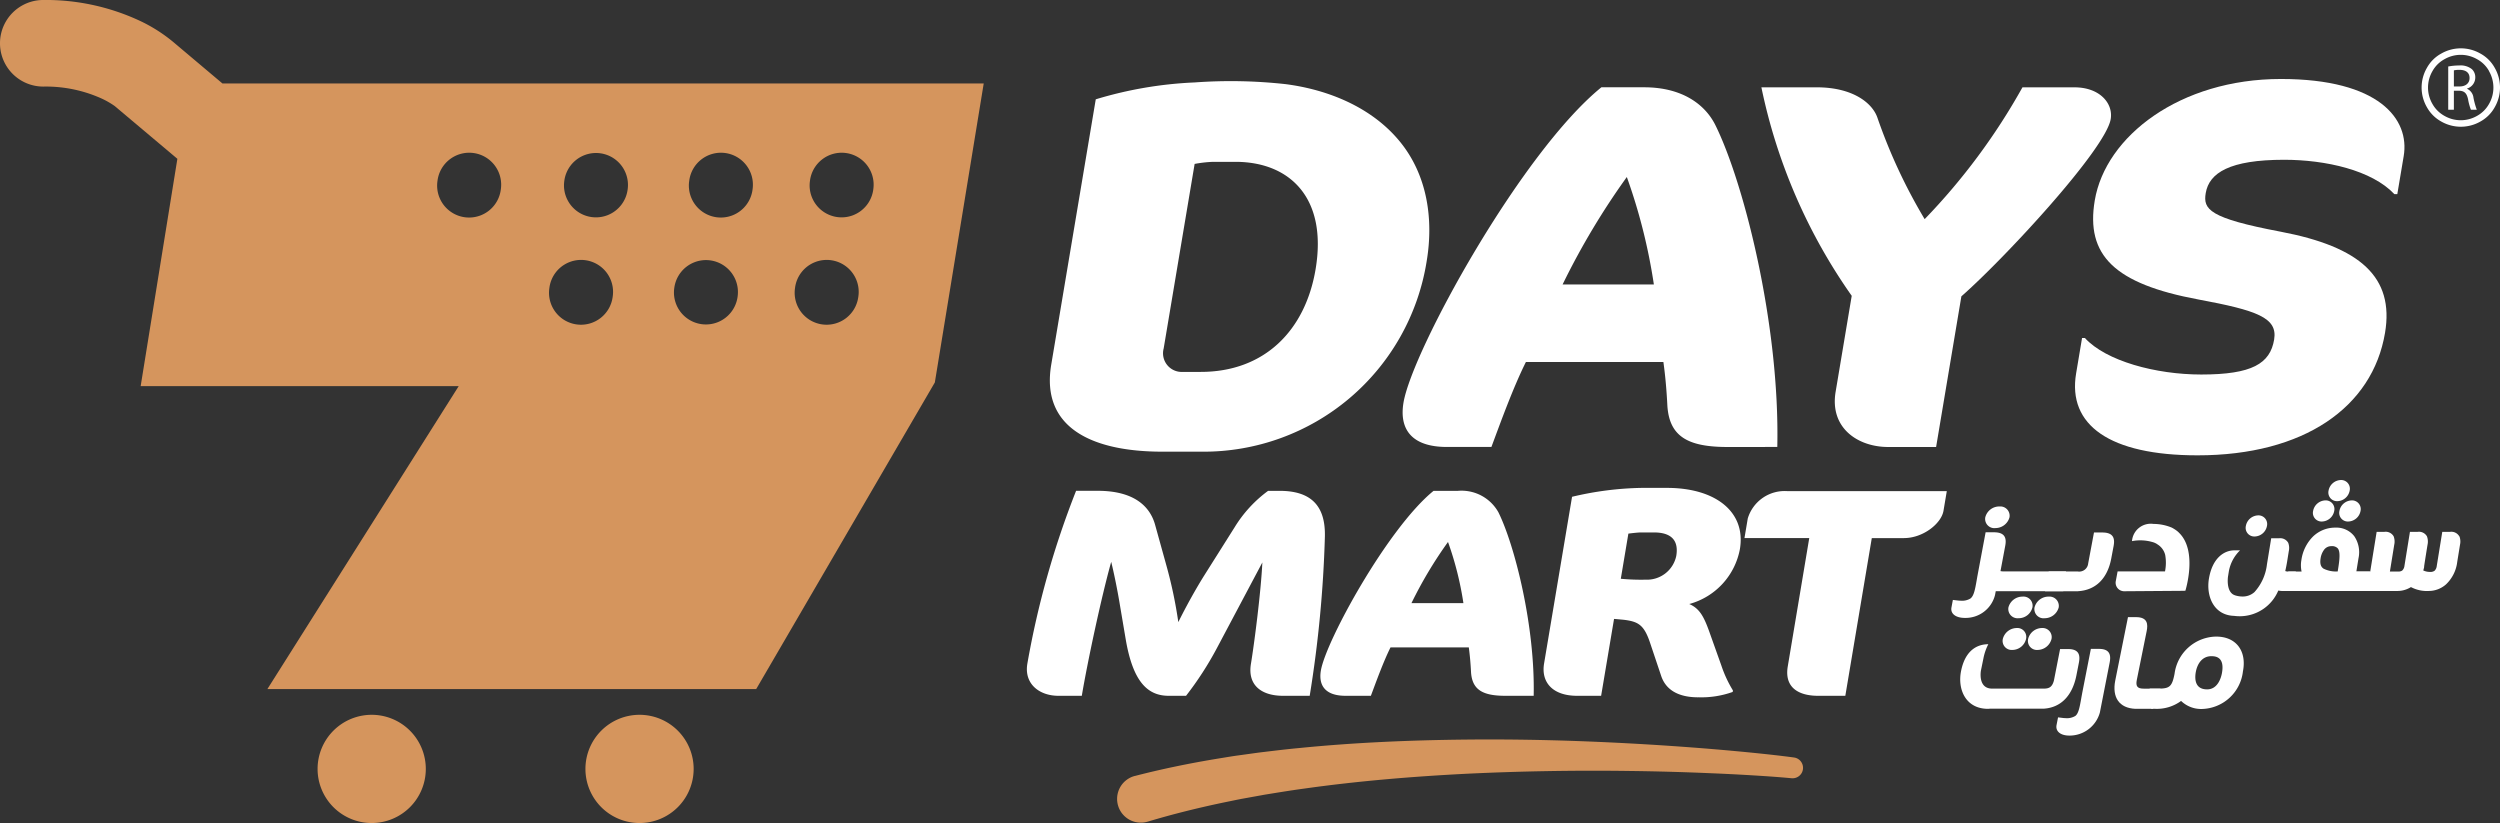 <svg xmlns="http://www.w3.org/2000/svg" xmlns:xlink="http://www.w3.org/1999/xlink" width="244.319" height="80.434" viewBox="0 0 244.319 80.434">
  <rect x="0" y="0" width="244.319" height="80.434" fill="#333333" stroke="none"/>
  <defs>
    <clipPath id="clip-path">
      <rect id="Rectangle_1" data-name="Rectangle 1" width="244.319" height="80.434" transform="translate(0 0.001)" fill="none"/>
    </clipPath>
  </defs>
  <g id="Group_2" data-name="Group 2" transform="translate(0 -0.001)">
    <g id="Group_1" data-name="Group 1" clip-path="url(#clip-path)">
      <path id="Path_3" data-name="Path 3" d="M243.814,10.462a3.567,3.567,0,0,1-1.416,1.419,3.851,3.851,0,0,1-3.813,0,3.581,3.581,0,0,1-1.419-1.419,3.836,3.836,0,0,1,.008-3.826,3.529,3.529,0,0,1,1.434-1.416,3.831,3.831,0,0,1,3.767,0,3.524,3.524,0,0,1,1.432,1.416,3.846,3.846,0,0,1,.007,3.826m-.559-3.505a2.94,2.94,0,0,0-1.2-1.183,3.182,3.182,0,0,0-3.139,0,2.967,2.967,0,0,0-1.2,1.183,3.187,3.187,0,0,0-.008,3.187,3.012,3.012,0,0,0,1.186,1.183,3.189,3.189,0,0,0,3.178,0,3,3,0,0,0,1.182-1.183,3.2,3.2,0,0,0-.008-3.187m-1.521,2.591a7.646,7.646,0,0,0,.325,1.176h-.573a5.2,5.2,0,0,1-.279-1.023c-.127-.591-.362-.814-.865-.832h-.521v1.855h-.553V6.5a5.705,5.705,0,0,1,1.062-.1,1.77,1.77,0,0,1,1.245.356,1.069,1.069,0,0,1,.337.814,1.131,1.131,0,0,1-.807,1.087v.019a1.089,1.089,0,0,1,.629.864m-.381-1.913c0-.553-.4-.8-.985-.8a2.269,2.269,0,0,0-.547.052V8.449h.566c.591,0,.966-.325.966-.814" fill="#fff" fill-rule="evenodd"/>
      <path id="Path_4" data-name="Path 4" d="M110.915,75.833c2.668-.693,5.351-1.237,8.038-1.684.672-.105,1.343-.226,2.016-.317l2.018-.28c1.347-.161,2.692-.329,4.04-.453,5.386-.536,10.774-.762,16.152-.82s10.746.085,16.1.375q4.017.218,8.025.548,2,.167,4.007.367c1.338.136,2.662.277,4.02.461a1.02,1.02,0,0,1-.231,2.026h-.016c-1.293-.122-2.629-.211-3.95-.291s-2.651-.146-3.979-.2q-3.981-.171-7.966-.22-7.968-.108-15.915.275c-5.29.271-10.566.709-15.779,1.443-1.305.174-2.6.39-3.9.6l-1.935.35c-.646.113-1.283.256-1.925.383-2.558.533-5.088,1.155-7.56,1.9l-.009,0a2.32,2.32,0,0,1-1.347-4.441l.09-.025" fill="#d5955d"/>
      <path id="Path_5" data-name="Path 5" d="M117.455,44.143h-3.84c-7,0-11.906-2.4-10.88-8.508l4.351-25.928a38.891,38.891,0,0,1,9.672-1.65,48.76,48.76,0,0,1,8.9.169c4.142.541,8.331,2.241,11.064,5.509,2.761,3.3,3.4,7.663,2.7,11.814a22.077,22.077,0,0,1-21.971,18.594m3.283-28.323h-2.257a12.428,12.428,0,0,0-1.728.2l-3.026,18.033a1.823,1.823,0,0,0,1.873,2.293h1.749c6.211,0,10.215-4.025,11.225-10.036,1.171-6.979-2.53-10.493-7.836-10.493" fill="#fff"/>
      <path id="Path_6" data-name="Path 6" d="M168.841,43.685c-3.9,0-5.756-1.019-5.9-4.177-.068-1.274-.175-2.651-.381-4.127H149.122c-1.275,2.547-2.552,6.114-3.37,8.3H141.4c-3.443,0-4.675-1.732-4.24-4.331.855-5.094,11.5-24.451,19.34-30.818h4.178c3.782,0,5.975,1.731,6.947,3.667,2.786,5.6,6.324,19.51,6.066,31.482ZM158.986,17.3a72.092,72.092,0,0,0-6.276,10.5h8.918a55.261,55.261,0,0,0-2.642-10.5" fill="#fff"/>
      <path id="Path_7" data-name="Path 7" d="M191.681,28.962l-2.47,14.723h-4.685c-2.935,0-5.733-1.835-5.134-5.4l1.572-9.374a54.515,54.515,0,0,1-8.827-20.376h5.419c3.5,0,5.444,1.527,5.93,3a53.151,53.151,0,0,0,4.606,9.882A61.824,61.824,0,0,0,197.65,8.536h5.082c2.484,0,3.8,1.578,3.542,3.106-.5,2.955-10.356,13.6-14.593,17.32" fill="#fff"/>
      <path id="Path_8" data-name="Path 8" d="M214.76,44.5c-8.581,0-12.713-2.954-11.867-8l.581-3.464h.281c2.052,2.241,6.911,3.566,11.371,3.566,4.966,0,6.727-1.07,7.12-3.413.36-2.14-1.666-2.853-7.414-3.923-8.211-1.528-11.014-4.329-10.116-9.678,1.051-6.266,8.312-11.868,18.192-11.868,9.6,0,12.608,3.921,12,7.537l-.625,3.719H234c-2.2-2.342-6.718-3.361-10.782-3.361-5.3,0-7.326,1.272-7.658,3.259-.266,1.58.321,2.446,7.324,3.77,7.769,1.477,11.113,4.431,10.2,9.883C231.861,39.813,225.147,44.5,214.76,44.5" fill="#fff"/>
      <path id="Path_9" data-name="Path 9" d="M125.392,68c-2.124,0-3.489-1.044-3.14-3.133.3-1.8.973-6.94,1.115-9.9L118.9,63.387A32.225,32.225,0,0,1,115.909,68h-1.7c-2.089,0-3.491-1.421-4.19-5.487l-.565-3.338c-.269-1.653-.647-3.425-.859-4.266-.959,3.425-2.318,9.781-2.873,13.091h-2.282c-1.864,0-3.37-1.16-3.04-3.133a86.546,86.546,0,0,1,4.764-16.9h2.121c3.534,0,5.081,1.51,5.589,3.282l1.08,3.89a43.713,43.713,0,0,1,1.2,5.659c.733-1.48,1.706-3.25,2.622-4.7l2.892-4.586a12.5,12.5,0,0,1,3.261-3.542h1.125c3.213,0,4.49,1.6,4.424,4.471A117.213,117.213,0,0,1,127.994,68Z" fill="#fff"/>
      <path id="Path_10" data-name="Path 10" d="M147.118,68c-2.217,0-3.276-.579-3.361-2.38-.038-.724-.1-1.509-.214-2.35h-7.651c-.724,1.451-1.45,3.483-1.919,4.73H131.5c-1.961,0-2.663-.986-2.414-2.466.487-2.9,6.547-13.934,11.013-17.564h2.377a4.126,4.126,0,0,1,3.957,2.091c1.587,3.194,3.6,11.118,3.45,17.939ZM141.51,52.967a40.949,40.949,0,0,0-3.572,5.978h5.078a31.537,31.537,0,0,0-1.506-5.978" fill="#fff"/>
      <path id="Path_11" data-name="Path 11" d="M165.962,68.148c-2.056,0-3.205-.813-3.629-2.119l-1.091-3.252c-.582-1.712-1.141-2.031-2.555-2.206-.287-.027-.6-.057-.95-.086L156.474,68h-2.345c-2.38,0-3.542-1.306-3.229-3.164l2.733-16.285a31.4,31.4,0,0,1,6.8-.87h2.477c4.754,0,7.736,2.35,7.127,5.98a6.863,6.863,0,0,1-4.95,5.369c.987.436,1.41,1.162,1.978,2.759l1.158,3.25a11.869,11.869,0,0,0,1.133,2.438l-.024.146a9.093,9.093,0,0,1-3.366.522m-5.587-16.11c-.256,0-.782.056-1.242.115l-.74,4.412a20.544,20.544,0,0,0,2.427.088,2.92,2.92,0,0,0,2.994-2.323c.244-1.451-.418-2.292-2.186-2.292Z" fill="#fff"/>
      <path id="Path_12" data-name="Path 12" d="M186.075,52.589h-3.149L180.339,68h-2.666c-1.833,0-3.314-.755-2.959-2.873l2.1-12.541h-6.331l.322-1.916A3.764,3.764,0,0,1,174.7,48h15.555l-.321,1.914c-.209,1.248-1.992,2.672-3.857,2.672" fill="#fff"/>
      <path id="Path_13" data-name="Path 13" d="M62.5,69.857a5.288,5.288,0,1,0,5.289,5.289A5.289,5.289,0,0,0,62.5,69.857M21.736,8.155,17.007,4.169a15.19,15.19,0,0,0-3.428-2.175A21.723,21.723,0,0,0,4.231,0a4.231,4.231,0,0,0,0,8.462A13.252,13.252,0,0,1,9.956,9.641a8.225,8.225,0,0,1,1.245.717l6.133,5.162L13.747,37.735H44.829l-18.7,29.609H73.9L91.36,37.375l4.777-29.22ZM48.945,18.508l-.008.061a3.123,3.123,0,0,1-6.187-.863l.009-.06a3.123,3.123,0,1,1,6.186.862M59.883,28.957l-.009.06a3.123,3.123,0,1,1-6.186-.862l.008-.061a3.123,3.123,0,0,1,6.187.863M61.34,18.508l-.009.061a3.123,3.123,0,0,1-6.186-.863l.008-.06a3.123,3.123,0,0,1,6.187.862M72.089,28.957l-.008.06a3.123,3.123,0,0,1-6.187-.862l.009-.061a3.123,3.123,0,0,1,6.186.863m1.457-10.449-.008.061a3.123,3.123,0,0,1-6.187-.863l.009-.06a3.123,3.123,0,1,1,6.186.862M83.889,28.957l-.009.06a3.123,3.123,0,1,1-6.186-.862l.008-.061a3.123,3.123,0,0,1,6.187.863m1.456-10.449-.008.061a3.123,3.123,0,0,1-6.186-.863l.008-.06a3.123,3.123,0,1,1,6.186.862M36.324,69.857a5.288,5.288,0,1,0,5.289,5.289,5.289,5.289,0,0,0-5.289-5.289" fill="#d5955d"/>
      <path id="Path_14" data-name="Path 14" d="M205.13,63.416h-.795l-.817,4.169c-.048.245-.089.474-.127.689-.149.834-.256,1.437-.564,1.687a1.562,1.562,0,0,1-.97.222,2.945,2.945,0,0,1-.329-.027l-.4-.049-.145.741c-.122.622.382,1.04,1.255,1.04a3.07,3.07,0,0,0,2.978-2.258l.952-4.858c.123-.631.118-1.356-1.035-1.356" fill="#fff"/>
      <path id="Path_15" data-name="Path 15" d="M209.494,67.3c-.609,0-.791-.227-.671-.839l.968-4.791c.124-.632.119-1.357-1.035-1.357h-.794l-1.246,6.208c-.318,1.624.382,2.686,1.969,2.752h1.752l.711-1.973Z" fill="#fff"/>
      <path id="Path_16" data-name="Path 16" d="M216.6,62.213a4.17,4.17,0,0,0-4.087,3.642c-.24,1.225-.471,1.441-1.545,1.441h-.89l.152,1.961h.2a.847.847,0,0,0,.165.015,4,4,0,0,0,2.557-.77,2.822,2.822,0,0,0,2.061.785,4.138,4.138,0,0,0,3.983-3.673c.392-2-.675-3.4-2.6-3.4m.536,3.627c-.07.359-.382,1.531-1.436,1.531-1.3,0-1.2-1.208-1.1-1.727.186-.949.745-1.515,1.5-1.515.34,0,1.373,0,1.038,1.711" fill="#fff"/>
      <path id="Path_17" data-name="Path 17" d="M202.121,63.431h-.794l-.6,3.066c-.17.668-.492.8-.992.8h-5.048c-1.4,0-1.109-1.7-1.093-1.779l.007-.03.23-1.123a5.119,5.119,0,0,1,.482-1.406c-1.049,0-2.258.555-2.667,2.642-.349,1.78.457,3.672,2.638,3.672a.853.853,0,0,0,.171-.015h5.267c1.67-.1,2.805-1.254,3.2-3.251l.239-1.218c.124-.631.118-1.356-1.035-1.356" fill="#fff"/>
      <path id="Path_18" data-name="Path 18" d="M196.665,63.518A1.386,1.386,0,0,0,198,62.447a.871.871,0,0,0-.917-1.071,1.416,1.416,0,0,0-1.353,1.071.886.886,0,0,0,.933,1.071" fill="#fff"/>
      <path id="Path_19" data-name="Path 19" d="M199.152,63.518a1.423,1.423,0,0,0,1.337-1.071.888.888,0,0,0-.917-1.071,1.408,1.408,0,0,0-1.369,1.071.884.884,0,0,0,.949,1.071" fill="#fff"/>
      <path id="Path_20" data-name="Path 20" d="M230.281,55.855l.21-1.3a2.786,2.786,0,0,0-.415-2.153,2.211,2.211,0,0,0-1.84-.838,3.111,3.111,0,0,0-2.19.87,4.041,4.041,0,0,0-1.138,2.309,2.9,2.9,0,0,0,.021,1.114h-1.3l-.307,1.9h7.981l.308-1.9Zm-3.165-2.112a.869.869,0,0,1,.714-.367.773.773,0,0,1,.628.21c.273.314.188,1.114.03,2.073-.01.062-.021.126-.031.189a2.77,2.77,0,0,1-1.38-.272c-.275-.188-.373-.483-.29-1.011a1.858,1.858,0,0,1,.329-.822" fill="#fff"/>
      <path id="Path_21" data-name="Path 21" d="M240.34,52.415a.893.893,0,0,0-.9-.438h-.762l-.54,3.338a.778.778,0,0,1-.209.461.7.7,0,0,1-.47.117,1.528,1.528,0,0,1-.639-.144c.024-.081.047-.162.067-.25l.021-.093,0-.019-.007-.022c.043-.3.22-1.414.335-2.122a1.439,1.439,0,0,0-.057-.828.894.894,0,0,0-.9-.438h-.761l-.539,3.334a.734.734,0,0,1-.22.45.642.642,0,0,1-.4.094h-.8l.423-2.612a1.439,1.439,0,0,0-.057-.828.894.894,0,0,0-.9-.438h-.761l-.627,3.878h-1.411l-.307,1.9h4.422a2.477,2.477,0,0,0,1.276-.38,3.323,3.323,0,0,0,1.735.38,2.55,2.55,0,0,0,1.689-.643,3.61,3.61,0,0,0,1.1-2.209l.269-1.662a1.439,1.439,0,0,0-.057-.828" fill="#fff"/>
      <path id="Path_22" data-name="Path 22" d="M223.653,55.855a.761.761,0,0,1-.321-.049c.093-.4.151-.725.187-.947.011-.066.019-.122.027-.168l.131-.819a1.431,1.431,0,0,0-.056-.828.9.9,0,0,0-.9-.438h-.762l-.4,2.452-.016.1a4.85,4.85,0,0,1-1.22,2.706,1.7,1.7,0,0,1-1.17.433,2.3,2.3,0,0,1-.6-.079.918.918,0,0,1-.109-.031,1.522,1.522,0,0,1-.187-.079c-.72-.418-.525-1.735-.514-1.8,0-.01,0-.02.006-.03l.075-.466a3.794,3.794,0,0,1,1.09-2.027h-.559c-.983,0-2.152.733-2.485,2.79-.278,1.723.492,3.548,2.454,3.613a4.55,4.55,0,0,0,.609.037,4.085,4.085,0,0,0,3.72-2.513,1.968,1.968,0,0,0,.419.046h.988l.307-1.9Z" fill="#fff"/>
      <path id="Path_23" data-name="Path 23" d="M220.341,52.432a1.258,1.258,0,0,0,1.206-1.039.85.85,0,0,0-.872-1.026,1.262,1.262,0,0,0-1.194,1.039.845.845,0,0,0,.86,1.026" fill="#fff"/>
      <path id="Path_24" data-name="Path 24" d="M229.484,50.968a1.259,1.259,0,0,0,1.207-1.039.85.85,0,0,0-.873-1.026,1.262,1.262,0,0,0-1.194,1.039.845.845,0,0,0,.86,1.026" fill="#fff"/>
      <path id="Path_25" data-name="Path 25" d="M226.913,50.968a1.259,1.259,0,0,0,1.207-1.039.85.85,0,0,0-.873-1.026,1.262,1.262,0,0,0-1.194,1.039.845.845,0,0,0,.86,1.026" fill="#fff"/>
      <path id="Path_26" data-name="Path 26" d="M228.423,48.979a1.259,1.259,0,0,0,1.207-1.039.851.851,0,0,0-.873-1.027,1.264,1.264,0,0,0-1.194,1.04.845.845,0,0,0,.86,1.026" fill="#fff"/>
      <path id="Path_27" data-name="Path 27" d="M195.021,51.609a1.427,1.427,0,0,0,1.363-1.056.908.908,0,0,0-.967-1.056,1.41,1.41,0,0,0-1.4,1.056.9.9,0,0,0,1,1.056" fill="#fff"/>
      <path id="Path_28" data-name="Path 28" d="M195.854,55.845a1.68,1.68,0,0,1-.351-.031l.461-2.457c.117-.622.1-1.337-1.093-1.337h-.822l-.77,4.11q-.056.3-.1.564c-.156.888-.269,1.529-.608,1.794a1.587,1.587,0,0,1-.964.218,3.05,3.05,0,0,1-.34-.027l-.418-.049-.137.732c-.115.613.413,1.026,1.315,1.026a2.966,2.966,0,0,0,2.94-2.227l.072-.384h6.6l.268-1.933Z" fill="#fff"/>
      <path id="Path_29" data-name="Path 29" d="M197.658,58.307a1.418,1.418,0,0,0-1.379,1.056.906.906,0,0,0,.983,1.056,1.389,1.389,0,0,0,1.363-1.056.889.889,0,0,0-.967-1.056" fill="#fff"/>
      <path id="Path_30" data-name="Path 30" d="M203.083,57.777c1.724-.1,2.877-1.236,3.246-3.2l.226-1.2c.116-.622.1-1.337-1.094-1.337h-.821l-.567,3.023a.879.879,0,0,1-1.011.788h-2.844l-.362,1.933h3.227Z" fill="#fff"/>
      <path id="Path_31" data-name="Path 31" d="M200.229,58.307a1.41,1.41,0,0,0-1.4,1.056.9.9,0,0,0,1,1.056,1.427,1.427,0,0,0,1.363-1.056.908.908,0,0,0-.967-1.056" fill="#fff"/>
      <path id="Path_32" data-name="Path 32" d="M212.937,52.051a1.891,1.891,0,0,0-.185-.163,2.873,2.873,0,0,0-.329-.223c-.05-.031-.1-.06-.152-.087l-.016-.009a4.671,4.671,0,0,0-1.8-.366,1.839,1.839,0,0,0-2.1,1.681,4.282,4.282,0,0,1,1.993.089,1.628,1.628,0,0,1,.451.195c.009.007.017.016.027.023a1.679,1.679,0,0,1,.775,1.046,4.316,4.316,0,0,1-.02,1.608h-4.633l-.176.937a.835.835,0,0,0,.864,1l5.847-.043v-.006h.088s1.234-3.9-.634-5.678" fill="#fff"/>
    </g>
  </g>
</svg>
